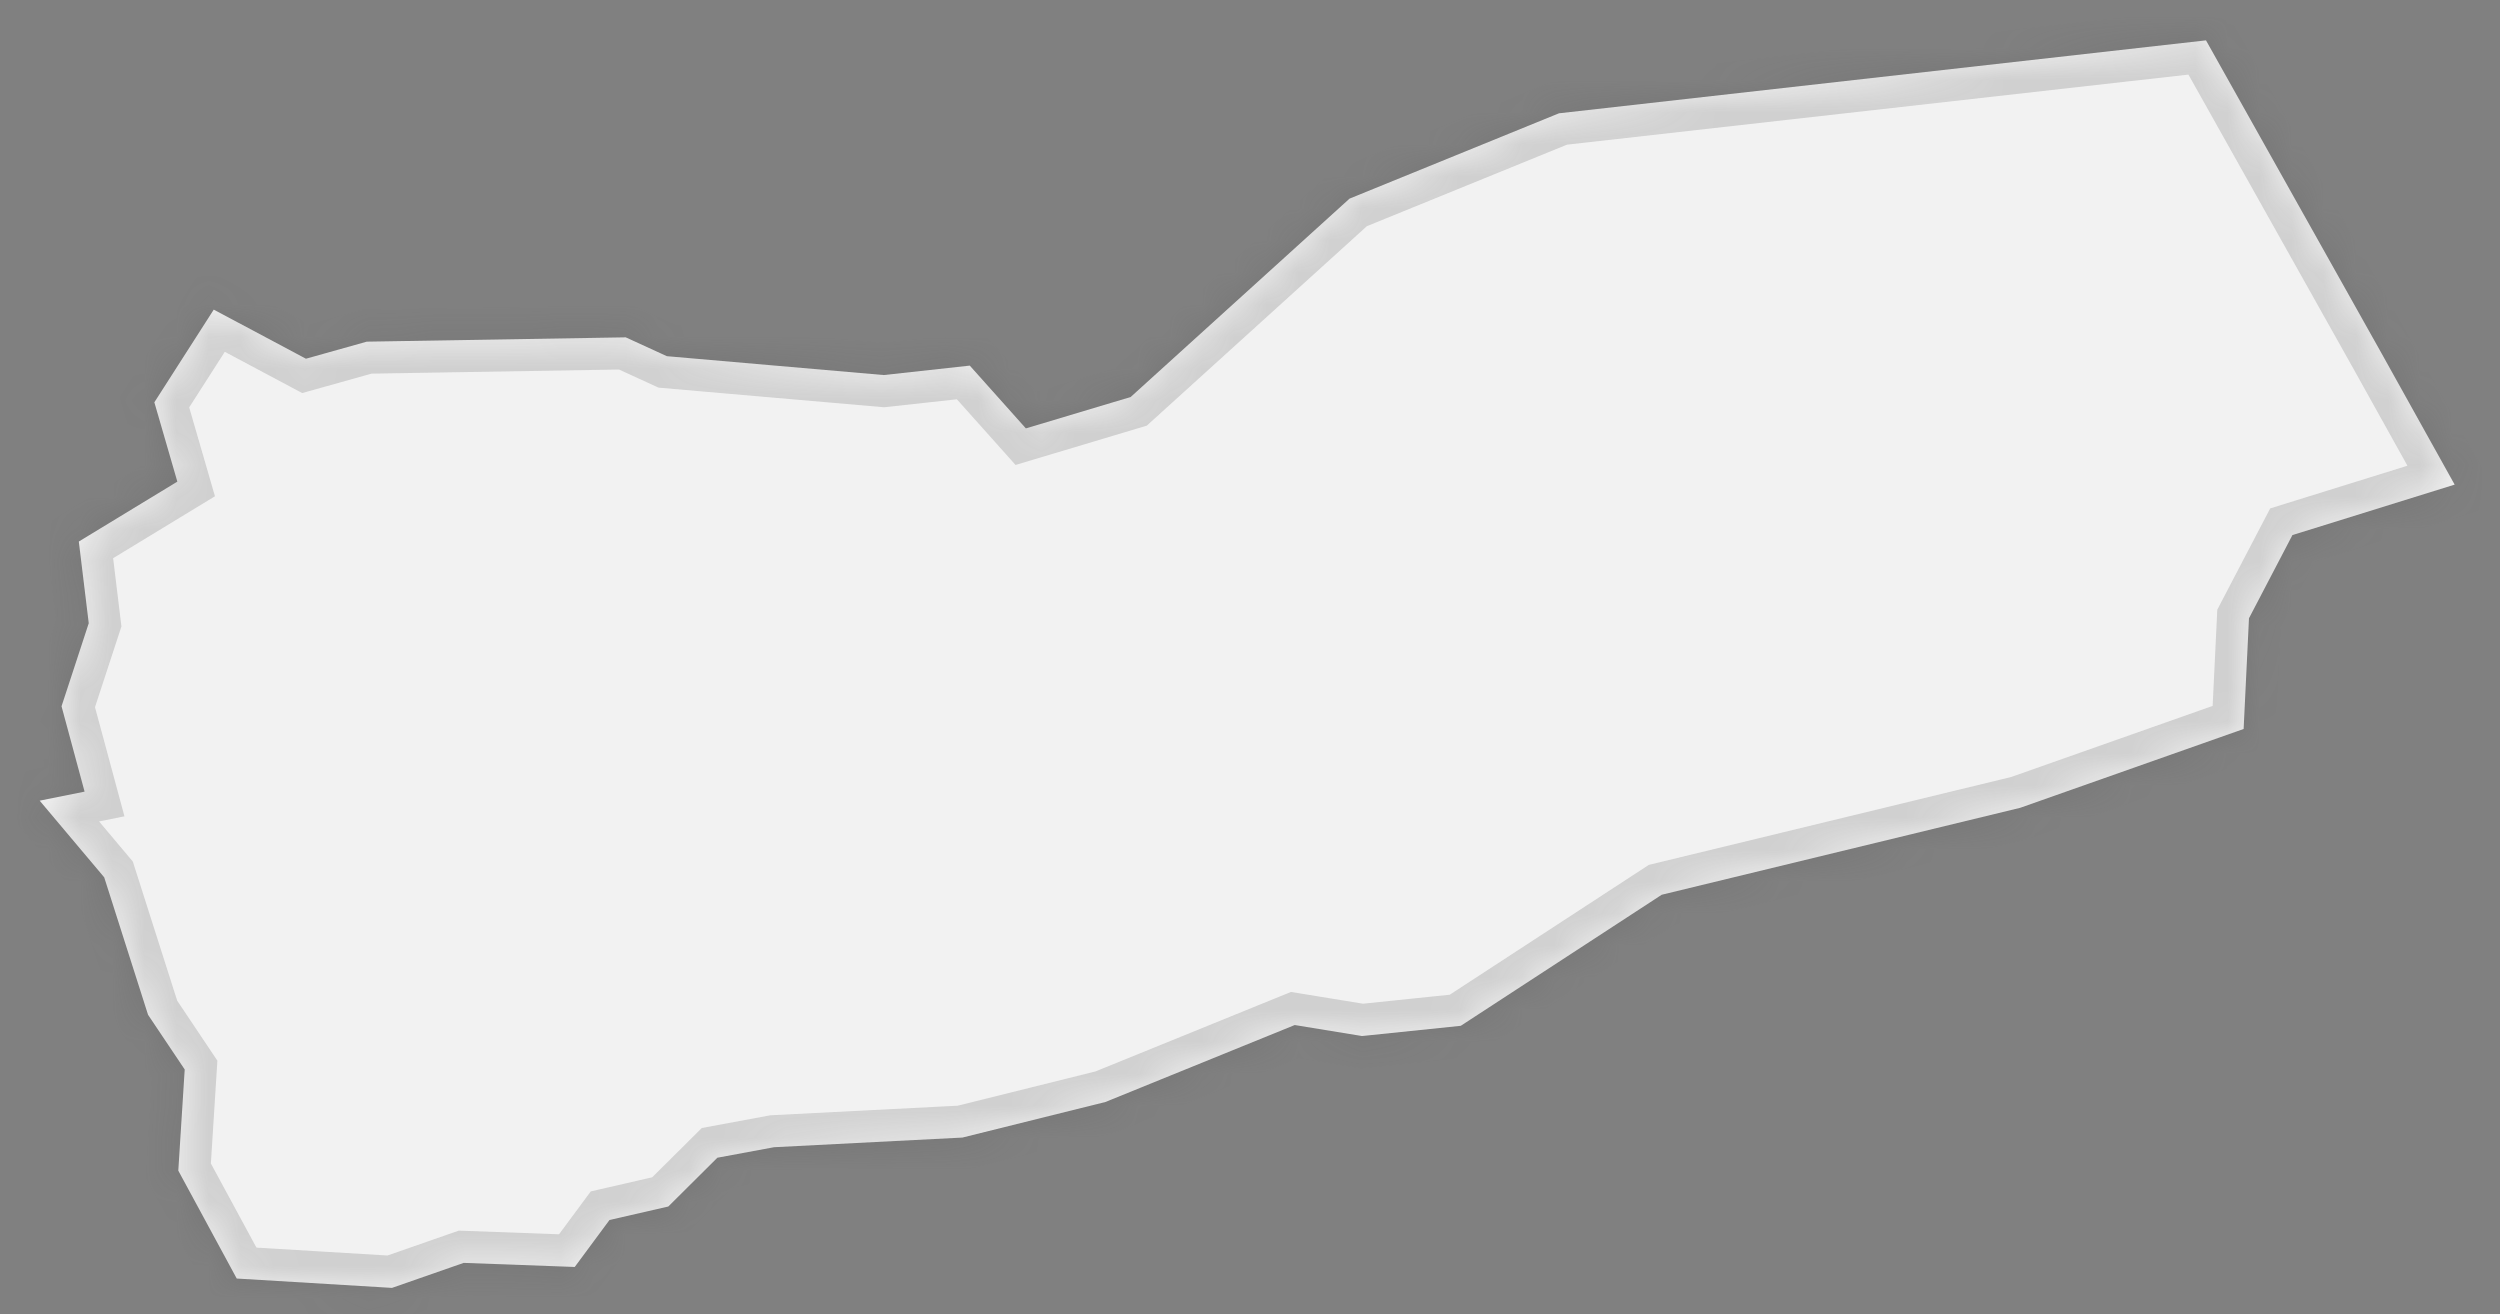﻿<?xml version="1.0" encoding="utf-8"?>
<svg version="1.1" xmlns:xlink="http://www.w3.org/1999/xlink" width="78px" height="41px" xmlns="http://www.w3.org/2000/svg">
  <rect width="100%" height="100%" fill="#808080" stroke="none"/>
  <defs>
    <mask fill="white" id="clip505">
      <path d="M 74.3 11.016  C 74.3 11.016  76.585 15.12  76.585 15.12  C 76.585 15.12  71.524 16.694  71.524 16.694  C 71.524 16.694  70.168 19.29  70.168 19.29  C 70.168 19.29  70.001 22.744  70.001 22.744  C 70.001 22.744  63.032 25.203  63.032 25.203  C 63.032 25.203  51.846 27.916  51.846 27.916  C 51.846 27.916  45.576 32.005  45.576 32.005  C 45.576 32.005  42.495 32.324  42.495 32.324  C 42.495 32.324  40.395 31.981  40.395 31.981  C 40.395 31.981  34.489 34.382  34.489 34.382  C 34.489 34.382  30.027 35.492  30.027 35.492  C 30.027 35.492  24.15 35.793  24.15 35.793  C 24.15 35.793  22.382 36.121  22.382 36.121  C 22.382 36.121  20.851 37.643  20.851 37.643  C 20.851 37.643  19.016 38.064  19.016 38.064  C 19.016 38.064  17.932 39.529  17.932 39.529  C 17.932 39.529  14.467 39.402  14.467 39.402  C 14.467 39.402  12.23 40.182  12.23 40.182  C 12.23 40.182  7.386 39.89  7.386 39.89  C 7.386 39.89  5.563 36.524  5.563 36.524  C 5.563 36.524  5.763 33.368  5.763 33.368  C 5.763 33.368  4.619 31.661  4.619 31.661  C 4.619 31.661  3.251 27.372  3.251 27.372  C 3.251 27.372  1.238 24.981  1.238 24.981  C 1.238 24.981  2.639 24.699  2.639 24.699  C 2.639 24.699  1.92 22.036  1.92 22.036  C 1.92 22.036  2.769 19.445  2.769 19.445  C 2.769 19.445  2.459 16.896  2.459 16.896  C 2.459 16.896  5.533 15.027  5.533 15.027  C 5.533 15.027  4.816 12.552  4.816 12.552  C 4.816 12.552  6.669 9.66  6.669 9.66  C 6.669 9.66  9.545 11.192  9.545 11.192  C 9.545 11.192  11.443 10.66  11.443 10.66  C 11.443 10.66  19.523 10.525  19.523 10.525  C 19.523 10.525  20.806 11.113  20.806 11.113  C 20.806 11.113  27.573 11.702  27.573 11.702  C 27.573 11.702  30.257 11.407  30.257 11.407  C 30.257 11.407  32.007 13.366  32.007 13.366  C 32.007 13.366  35.276 12.387  35.276 12.387  C 35.276 12.387  42.106 6.197  42.106 6.197  C 42.106 6.197  48.64 3.535  48.64 3.535  C 48.64 3.535  68.827 1.259  68.827 1.259  C 68.827 1.259  74.3 11.016  74.3 11.016  Z " fill-rule="evenodd" />
    </mask>
  </defs>
  <g transform="matrix(1 0 0 1 -2142 -4234 )">
    <path d="M 74.3 11.016  C 74.3 11.016  76.585 15.12  76.585 15.12  C 76.585 15.12  71.524 16.694  71.524 16.694  C 71.524 16.694  70.168 19.29  70.168 19.29  C 70.168 19.29  70.001 22.744  70.001 22.744  C 70.001 22.744  63.032 25.203  63.032 25.203  C 63.032 25.203  51.846 27.916  51.846 27.916  C 51.846 27.916  45.576 32.005  45.576 32.005  C 45.576 32.005  42.495 32.324  42.495 32.324  C 42.495 32.324  40.395 31.981  40.395 31.981  C 40.395 31.981  34.489 34.382  34.489 34.382  C 34.489 34.382  30.027 35.492  30.027 35.492  C 30.027 35.492  24.15 35.793  24.15 35.793  C 24.15 35.793  22.382 36.121  22.382 36.121  C 22.382 36.121  20.851 37.643  20.851 37.643  C 20.851 37.643  19.016 38.064  19.016 38.064  C 19.016 38.064  17.932 39.529  17.932 39.529  C 17.932 39.529  14.467 39.402  14.467 39.402  C 14.467 39.402  12.23 40.182  12.23 40.182  C 12.23 40.182  7.386 39.89  7.386 39.89  C 7.386 39.89  5.563 36.524  5.563 36.524  C 5.563 36.524  5.763 33.368  5.763 33.368  C 5.763 33.368  4.619 31.661  4.619 31.661  C 4.619 31.661  3.251 27.372  3.251 27.372  C 3.251 27.372  1.238 24.981  1.238 24.981  C 1.238 24.981  2.639 24.699  2.639 24.699  C 2.639 24.699  1.92 22.036  1.92 22.036  C 1.92 22.036  2.769 19.445  2.769 19.445  C 2.769 19.445  2.459 16.896  2.459 16.896  C 2.459 16.896  5.533 15.027  5.533 15.027  C 5.533 15.027  4.816 12.552  4.816 12.552  C 4.816 12.552  6.669 9.66  6.669 9.66  C 6.669 9.66  9.545 11.192  9.545 11.192  C 9.545 11.192  11.443 10.66  11.443 10.66  C 11.443 10.66  19.523 10.525  19.523 10.525  C 19.523 10.525  20.806 11.113  20.806 11.113  C 20.806 11.113  27.573 11.702  27.573 11.702  C 27.573 11.702  30.257 11.407  30.257 11.407  C 30.257 11.407  32.007 13.366  32.007 13.366  C 32.007 13.366  35.276 12.387  35.276 12.387  C 35.276 12.387  42.106 6.197  42.106 6.197  C 42.106 6.197  48.64 3.535  48.64 3.535  C 48.64 3.535  68.827 1.259  68.827 1.259  C 68.827 1.259  74.3 11.016  74.3 11.016  Z " fill-rule="nonzero" fill="#f2f2f2" stroke="none" transform="matrix(1 0 0 1 2142 4234 )" />
    <path d="M 74.3 11.016  C 74.3 11.016  76.585 15.12  76.585 15.12  C 76.585 15.12  71.524 16.694  71.524 16.694  C 71.524 16.694  70.168 19.29  70.168 19.29  C 70.168 19.29  70.001 22.744  70.001 22.744  C 70.001 22.744  63.032 25.203  63.032 25.203  C 63.032 25.203  51.846 27.916  51.846 27.916  C 51.846 27.916  45.576 32.005  45.576 32.005  C 45.576 32.005  42.495 32.324  42.495 32.324  C 42.495 32.324  40.395 31.981  40.395 31.981  C 40.395 31.981  34.489 34.382  34.489 34.382  C 34.489 34.382  30.027 35.492  30.027 35.492  C 30.027 35.492  24.15 35.793  24.15 35.793  C 24.15 35.793  22.382 36.121  22.382 36.121  C 22.382 36.121  20.851 37.643  20.851 37.643  C 20.851 37.643  19.016 38.064  19.016 38.064  C 19.016 38.064  17.932 39.529  17.932 39.529  C 17.932 39.529  14.467 39.402  14.467 39.402  C 14.467 39.402  12.23 40.182  12.23 40.182  C 12.23 40.182  7.386 39.89  7.386 39.89  C 7.386 39.89  5.563 36.524  5.563 36.524  C 5.563 36.524  5.763 33.368  5.763 33.368  C 5.763 33.368  4.619 31.661  4.619 31.661  C 4.619 31.661  3.251 27.372  3.251 27.372  C 3.251 27.372  1.238 24.981  1.238 24.981  C 1.238 24.981  2.639 24.699  2.639 24.699  C 2.639 24.699  1.92 22.036  1.92 22.036  C 1.92 22.036  2.769 19.445  2.769 19.445  C 2.769 19.445  2.459 16.896  2.459 16.896  C 2.459 16.896  5.533 15.027  5.533 15.027  C 5.533 15.027  4.816 12.552  4.816 12.552  C 4.816 12.552  6.669 9.66  6.669 9.66  C 6.669 9.66  9.545 11.192  9.545 11.192  C 9.545 11.192  11.443 10.66  11.443 10.66  C 11.443 10.66  19.523 10.525  19.523 10.525  C 19.523 10.525  20.806 11.113  20.806 11.113  C 20.806 11.113  27.573 11.702  27.573 11.702  C 27.573 11.702  30.257 11.407  30.257 11.407  C 30.257 11.407  32.007 13.366  32.007 13.366  C 32.007 13.366  35.276 12.387  35.276 12.387  C 35.276 12.387  42.106 6.197  42.106 6.197  C 42.106 6.197  48.64 3.535  48.64 3.535  C 48.64 3.535  68.827 1.259  68.827 1.259  C 68.827 1.259  74.3 11.016  74.3 11.016  Z " stroke-width="2" stroke="#505050" fill="none" stroke-opacity="0.212" transform="matrix(1 0 0 1 2142 4234 )" mask="url(#clip505)" />
  </g>
</svg>